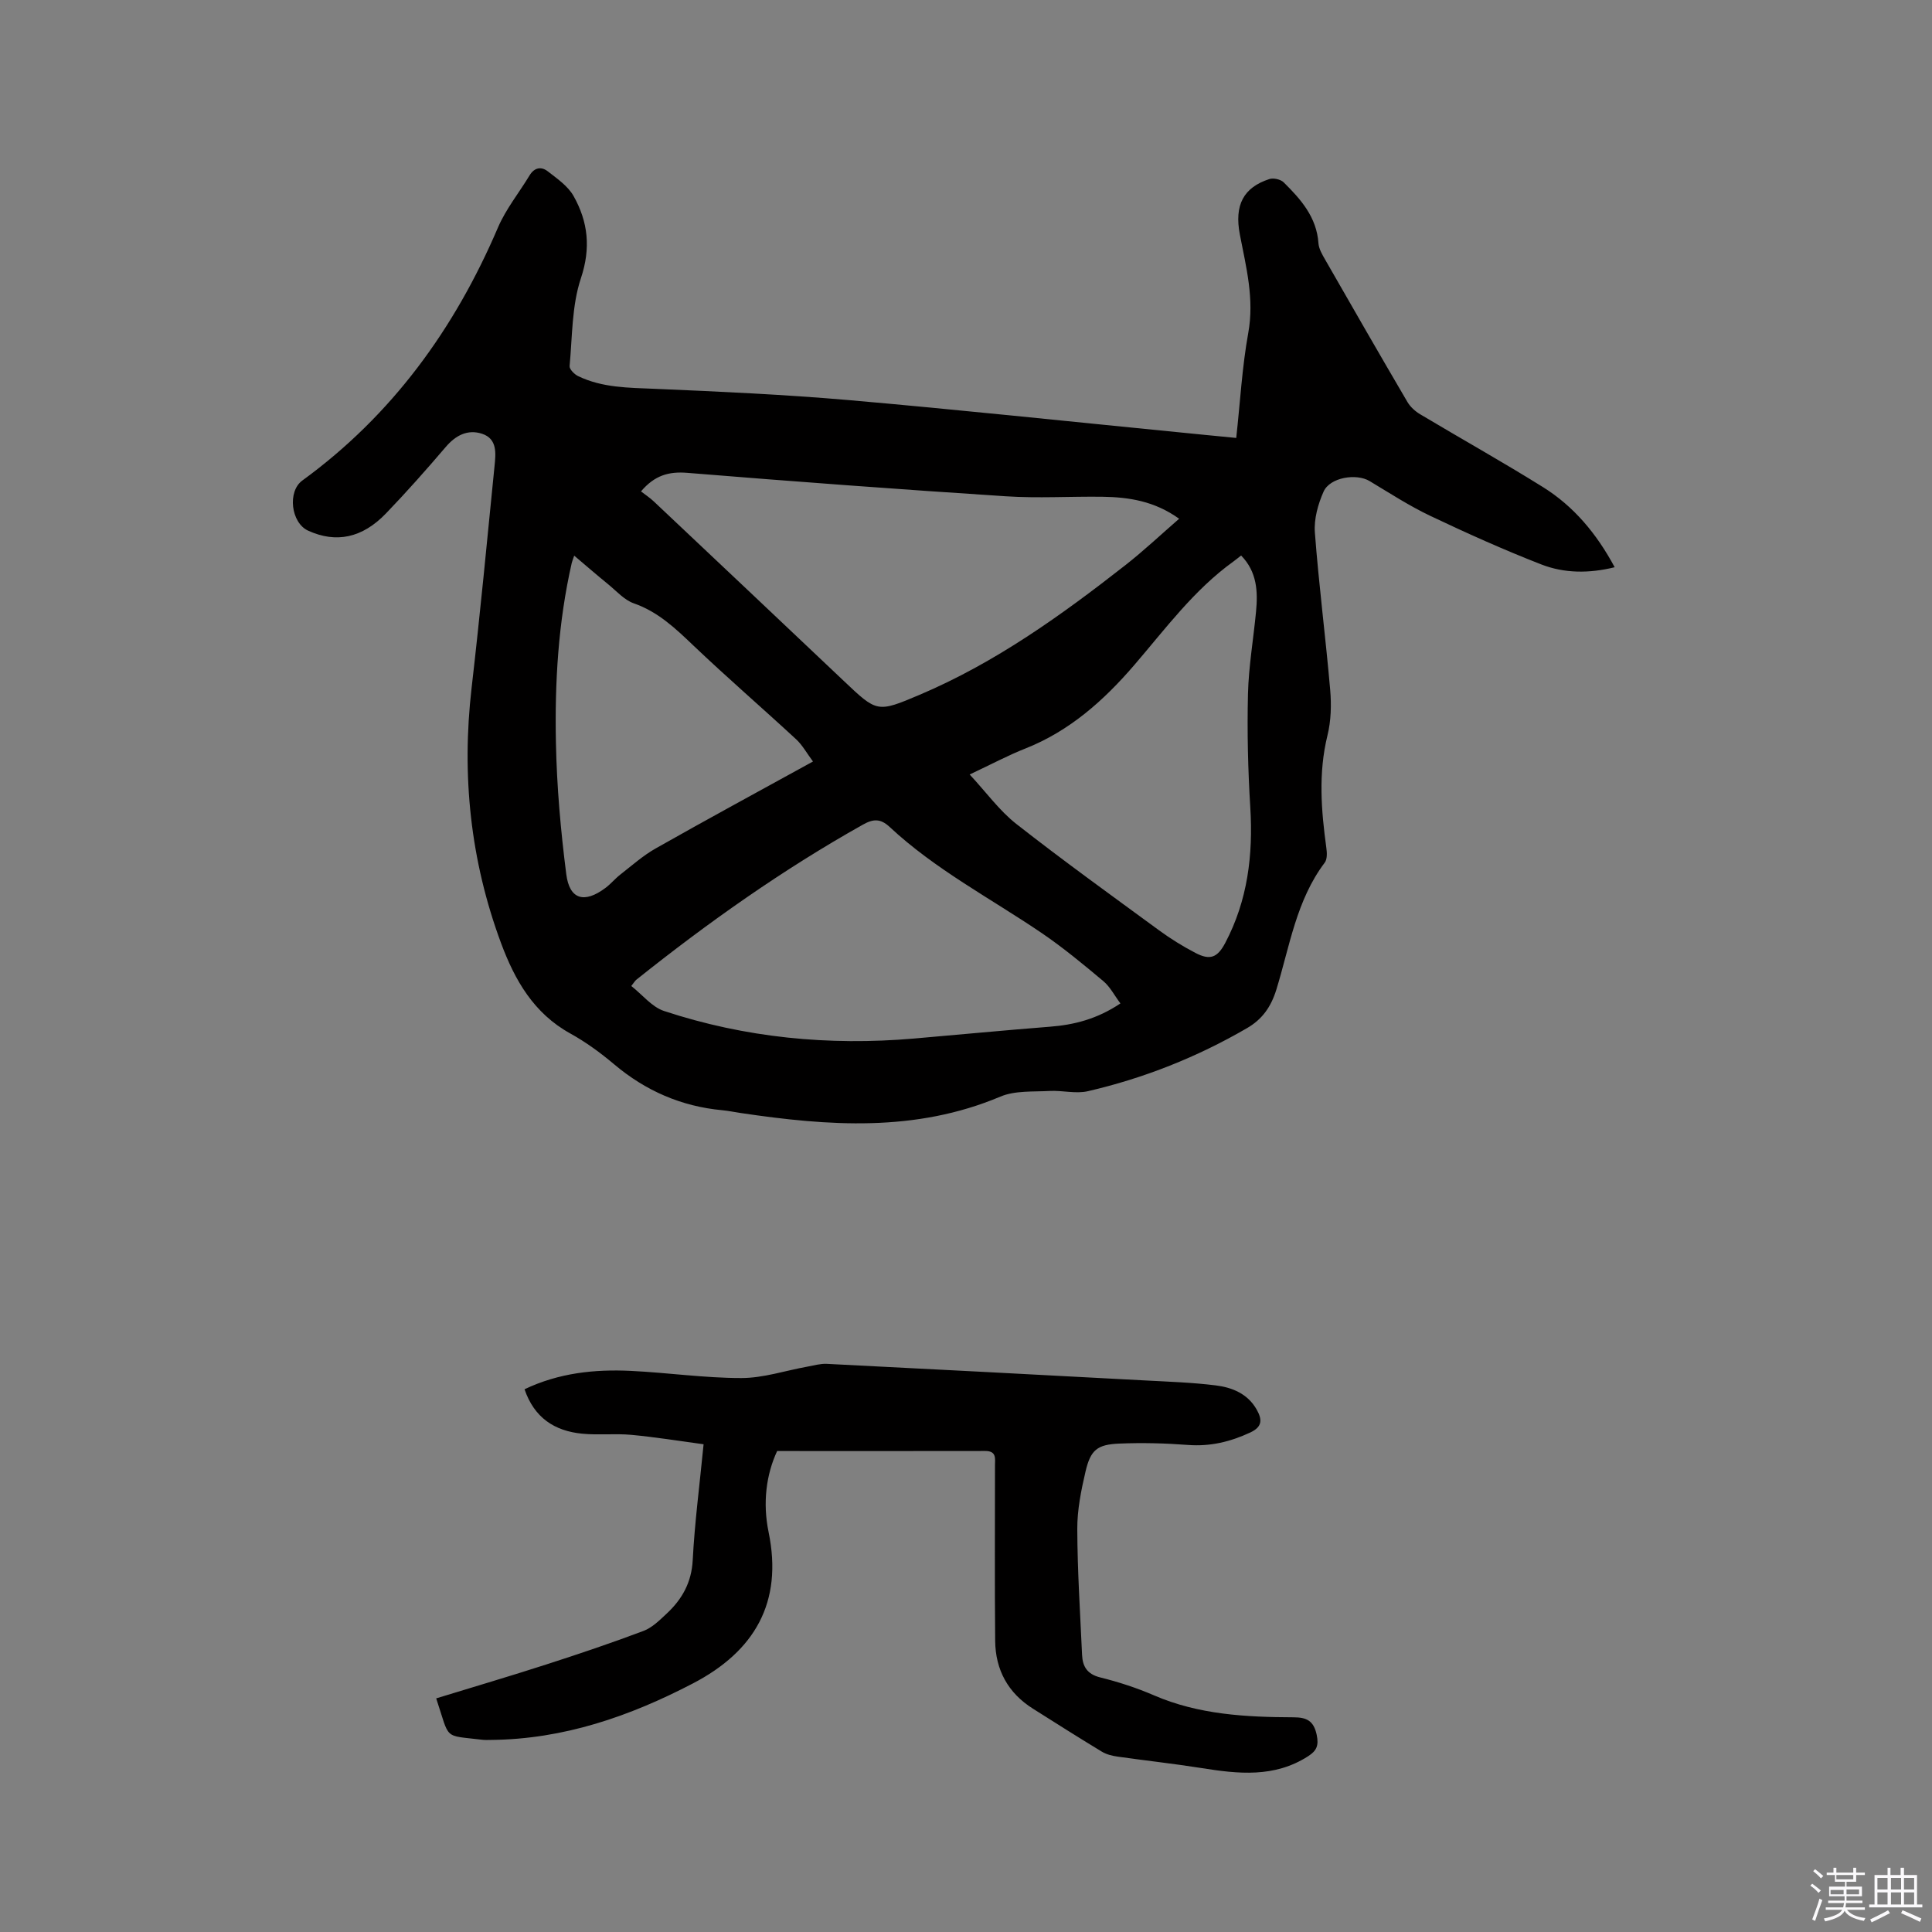 <svg enable-background="new 0 0 400 400" viewBox="0 0 400 400" xmlns="http://www.w3.org/2000/svg"><rect x="0" y="0" width="400" height="400" fill="#808080" stroke="none"/><path d="m374.8 390.4.4-.4c.7.5 1.3 1 1.8 1.4l-.5.5c-.5-.6-1.1-1.1-1.7-1.5zm1 7.3-.6-.3c.5-1.4 1.1-2.8 1.5-4.3.2.1.4.2.6.3-.5 1.3-1 2.8-1.5 4.3zm-.4-10.3.4-.4c.4.3 1 .8 1.7 1.4l-.5.5c-.4-.5-1-1-1.6-1.5zm2.5.3h1.7v-1h.6v1h3.5v-1h.6v1h1.8v.5h-1.8v1.4h-2v1h3.2v2h-3.2v.9h3.3v.5h-3.4c0 .3-.1.6-.1.9h4v.5h-3.7c.7.9 1.9 1.5 3.8 1.7-.1.2-.2.4-.3.6-2.1-.4-3.5-1.1-4-2.1-.4 1-1.8 1.7-4 2.2-.1-.2-.2-.4-.3-.6 2.1-.4 3.4-1 3.8-1.8h-3.4v-.5h3.6c.1-.3.1-.6.2-.9h-3.3v-.5h3.4c0-.3 0-.6 0-.9h-3.2v-2h3.3v-1h-2.1v-1.4h-1.7v-.5zm1.1 3.5v1h2.7c0-.3 0-.4 0-.4 0-.1 0-.2 0-.2 0-.1 0-.2 0-.3h-2.7zm1.2-3v.9h3.5v-.9zm4.7 3h-2.6v.6.4h2.6z" fill="#fbfafc"/><path d="m393.6 386.7h.6v1.5h2.7v6.1h1.1v.6h-11v-.6h1.1v-6.1h2.7v-1.5h.6v1.5h2.1v-1.5zm-2.7 8.8.4.6c-1.2.6-2.5 1.3-3.8 1.9-.1-.2-.2-.4-.3-.6 1.2-.6 2.5-1.2 3.7-1.9zm-2.2-6.7v2.4h2.1v-2.4zm0 3v2.5h2.1v-2.5zm2.8-3v2.4h2.1v-2.4zm0 3v2.5h2.1v-2.5zm6 6.1c-1.4-.7-2.7-1.3-3.9-1.8l.3-.6c1.5.6 2.7 1.2 3.9 1.7zm-1.2-9.1h-2.1v2.4h2.1zm-2.1 3v2.5h2.1v-2.5z" fill="#fbfafc"/><g fill="#010000"><path d="m255.95 90.67c.82-7.47 1.21-14.68 2.49-21.74s-.44-13.63-1.74-20.36c-1.18-6.13.76-9.77 6.12-11.5.84-.27 2.31.06 2.94.67 3.55 3.51 6.84 7.21 7.21 12.61.08 1.18.8 2.38 1.42 3.46 5.63 9.83 11.27 19.64 17 29.41.6 1.02 1.61 1.94 2.64 2.55 8.45 5.05 17.06 9.86 25.41 15.07 6.4 3.99 11.13 9.65 14.86 16.6-5.32 1.31-10.43 1.27-15.19-.58-7.78-3.03-15.41-6.46-22.95-10.04-4.36-2.07-8.45-4.73-12.6-7.22-2.75-1.65-8.22-.77-9.53 2.19-1.15 2.59-2.01 5.67-1.8 8.45.82 10.88 2.23 21.71 3.17 32.58.27 3.11.18 6.42-.56 9.43-1.92 7.81-1.3 15.54-.23 23.33.14.99.19 2.32-.34 3.02-5.88 7.79-7.25 17.3-10 26.24-1.12 3.64-2.93 6.19-6.1 8.03-10.33 6-21.32 10.36-32.93 13.05-2.49.58-5.26-.19-7.89-.05-3.44.19-7.19-.11-10.23 1.17-17.61 7.43-35.64 6.09-53.81 3.39-1.26-.19-2.51-.45-3.77-.57-8.47-.79-15.86-4.01-22.38-9.5-2.82-2.38-5.87-4.61-9.09-6.39-7.57-4.18-11.49-11.05-14.33-18.7-6.35-17.1-8.2-34.72-6.1-52.85 1.76-15.26 3.22-30.56 4.74-45.85.26-2.61.66-5.71-2.59-6.77-2.96-.96-5.45.32-7.52 2.76-3.99 4.67-8.07 9.28-12.33 13.71-4.94 5.15-10.36 6.23-16.14 3.6-3.57-1.63-4.32-8.12-1.21-10.38 18.58-13.53 31.53-31.39 40.51-52.39 1.64-3.83 4.37-7.19 6.55-10.8.99-1.63 2.42-1.86 3.73-.85 1.96 1.52 4.21 3.07 5.38 5.15 2.99 5.33 3.6 10.74 1.51 17.01-1.9 5.7-1.77 12.08-2.34 18.18-.06.65 1 1.72 1.78 2.09 5.01 2.41 10.4 2.39 15.83 2.62 13.42.57 26.85 1.18 40.22 2.34 22.59 1.97 45.14 4.38 67.7 6.6 4 .41 7.99.79 12.49 1.23zm-123.24 11.07c.88.68 1.86 1.32 2.7 2.12 13.11 12.36 26.21 24.73 39.29 37.12 6.89 6.53 6.9 6.6 15.7 2.87 15.65-6.64 29.33-16.45 42.61-26.85 3.79-2.97 7.3-6.28 11.12-9.6-5.14-3.68-10.43-4.47-15.88-4.55-6.67-.09-13.37.34-20.02-.1-21.98-1.43-43.95-3.06-65.91-4.85-3.85-.32-6.79.51-9.61 3.84zm99.26 106.01c-1.26-1.69-2.15-3.46-3.54-4.62-4.13-3.46-8.3-6.92-12.75-9.95-10.59-7.19-22.04-13.15-31.49-21.97-1.91-1.78-3.4-1.68-5.55-.47-16.59 9.31-32.05 20.25-46.89 32.1-.3.24-.49.61-1.05 1.3 2.32 1.83 4.27 4.34 6.77 5.17 16.81 5.55 34.12 7.23 51.74 5.71 9.39-.81 18.76-1.71 28.16-2.45 5.05-.39 9.79-1.6 14.6-4.82zm-31.21-47.4c3.5 3.77 6.18 7.51 9.66 10.24 9.67 7.58 19.65 14.77 29.56 22.03 2.38 1.74 4.91 3.31 7.52 4.67 3.05 1.6 4.57.96 6.17-2.06 4.65-8.81 5.79-18.22 5.19-28.05-.48-7.81-.67-15.67-.48-23.5.14-5.7 1.13-11.37 1.67-17.06.4-4.18.2-8.24-3.09-11.61-.6.47-1.08.87-1.58 1.23-8.2 5.9-14.11 13.98-20.6 21.52-6.28 7.29-13.34 13.59-22.48 17.21-3.54 1.39-6.91 3.2-11.54 5.38zm-32.44-2.69c-1.3-1.74-2.19-3.4-3.49-4.6-7.06-6.53-14.35-12.82-21.31-19.45-3.7-3.53-7.28-6.94-12.28-8.69-1.99-.69-3.59-2.54-5.31-3.94-2.32-1.89-4.58-3.85-7.05-5.94-.32.94-.44 1.23-.51 1.53-2.8 12.27-3.53 24.76-3.27 37.26.18 9.07.99 18.16 2.14 27.16.67 5.28 3.76 6.11 8.12 2.84 1.1-.82 1.99-1.92 3.07-2.76 2.4-1.87 4.71-3.94 7.34-5.42 10.49-5.95 21.1-11.69 32.55-17.99z"/><path d="m160.9 300.42c-2.25 4.82-3.03 10.7-1.77 16.79 3.01 14.58-2.92 24.68-15.66 31.32-13.1 6.83-26.81 11.57-41.8 11.7-.64.01-1.28.04-1.91-.04-8.11-.98-6.54.16-9.45-8.56 7.65-2.35 15.31-4.6 22.92-7.06 6.72-2.17 13.41-4.42 20.01-6.91 1.8-.68 3.34-2.23 4.8-3.59 3.18-2.97 5.14-6.43 5.38-11.06.4-7.71 1.41-15.38 2.25-23.99-5.04-.68-9.99-1.49-14.97-1.95-3.37-.31-6.8.09-10.16-.24-5.71-.55-9.93-3.29-11.94-9.2 7.11-3.39 14.52-4.17 22.07-3.8 7.61.37 15.21 1.48 22.81 1.48 4.56 0 9.11-1.54 13.67-2.36 1.33-.24 2.69-.64 4.01-.58 22.01 1.11 44.01 2.26 66.01 3.44 4.85.26 9.72.42 14.53 1.02 3.4.42 6.61 1.72 8.46 4.97 1.11 1.96 1.35 3.56-1.32 4.79-4.13 1.92-8.28 2.92-12.88 2.57-4.73-.36-9.5-.48-14.23-.28-4.58.19-5.94 1.32-6.99 5.81-.91 3.9-1.72 7.94-1.7 11.91.03 8.67.6 17.35.99 26.02.11 2.42 1.06 4 3.75 4.67 3.79.94 7.55 2.16 11.13 3.71 9.28 4.01 19.06 4.51 28.92 4.55 2.66.01 4.16.68 4.78 3.64.46 2.21-.02 3.28-1.75 4.4-7 4.52-14.52 3.68-22.16 2.46-5.75-.91-11.55-1.54-17.31-2.36-1.12-.16-2.31-.45-3.25-1.02-4.8-2.9-9.53-5.91-14.27-8.9-5.17-3.25-7.77-8.04-7.83-14.05-.12-12.09-.03-24.17-.04-36.26 0-1.43.39-3.06-2.02-3.05-14.2.03-28.39.01-43.08.01z"/></g></svg>